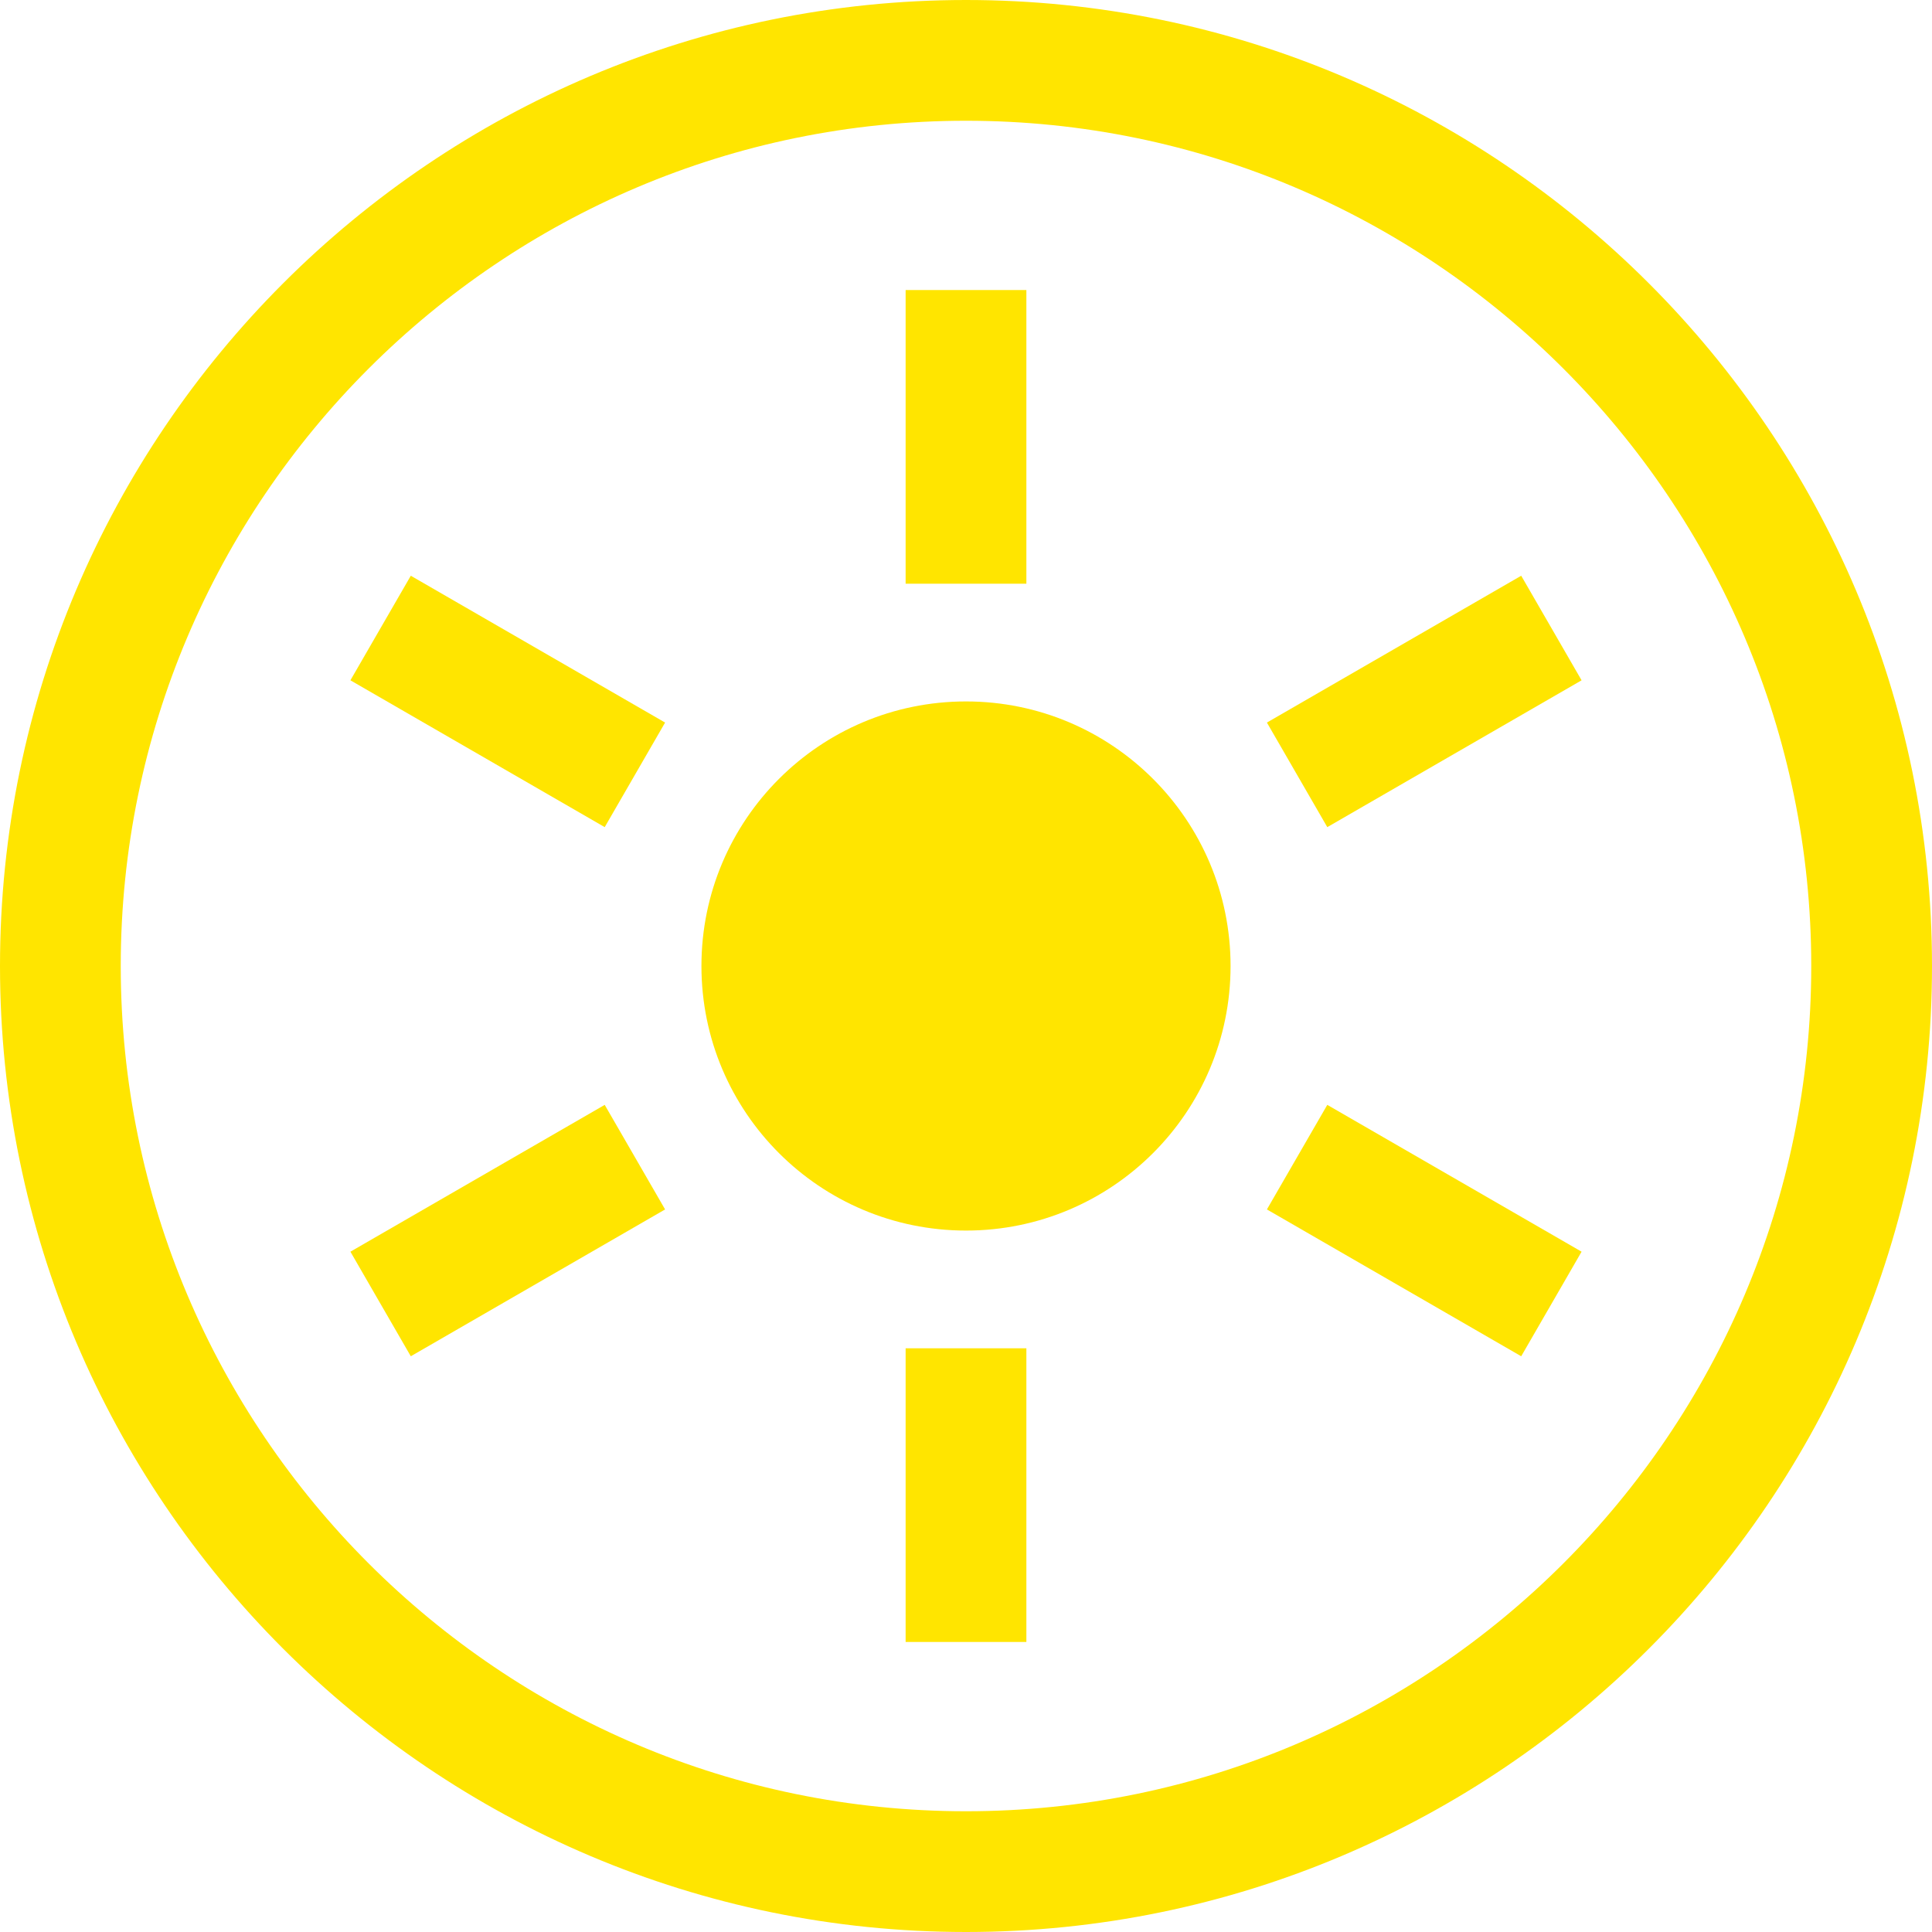 <?xml version="1.0" encoding="UTF-8"?>
<svg id="uuid-d9fc65a2-7753-4301-ac1b-b6ec78d72e54" data-name="Layer_2" xmlns="http://www.w3.org/2000/svg" width="32" height="32" viewBox="0 0 32 32">
  <defs>
    <style>
      .uuid-a4e76c53-749f-4dbe-b3e1-e093783663a0 {
        fill: #FFE500;
      }

      .uuid-7d878262-ec24-4935-bbf9-48228a115b12 {
        fill: none;
        stroke: #FFE500;
        stroke-miterlimit: 10;
        stroke-width: 2px;
      }
    </style>
  </defs>
  <g id="uuid-a69d5461-a0dc-47a5-8fca-0258d6b9c7d0" data-name="Layer_1_copy_2">
    <g>
      <path class="uuid-7d878262-ec24-4935-bbf9-48228a115b12" d="M16,31c-8.271,0-15-6.728-15-15S7.729,1,16,1s15,6.729,15,15-6.728,15-15,15Z"/>
      <g>
        <circle class="uuid-a4e76c53-749f-4dbe-b3e1-e093783663a0" cx="16" cy="16" r="4.382"/>
        <line class="uuid-7d878262-ec24-4935-bbf9-48228a115b12" x1="16" y1="9.668" x2="16" y2="4.804"/>
        <line class="uuid-7d878262-ec24-4935-bbf9-48228a115b12" x1="10.516" y1="12.834" x2="6.304" y2="10.402"/>
        <line class="uuid-7d878262-ec24-4935-bbf9-48228a115b12" x1="10.516" y1="19.166" x2="6.304" y2="21.598"/>
        <line class="uuid-7d878262-ec24-4935-bbf9-48228a115b12" x1="16" y1="22.332" x2="16" y2="27.196"/>
        <line class="uuid-7d878262-ec24-4935-bbf9-48228a115b12" x1="21.484" y1="19.166" x2="25.696" y2="21.598"/>
        <line class="uuid-7d878262-ec24-4935-bbf9-48228a115b12" x1="21.484" y1="12.834" x2="25.696" y2="10.402"/>
      </g>
    </g>
  </g>
</svg>